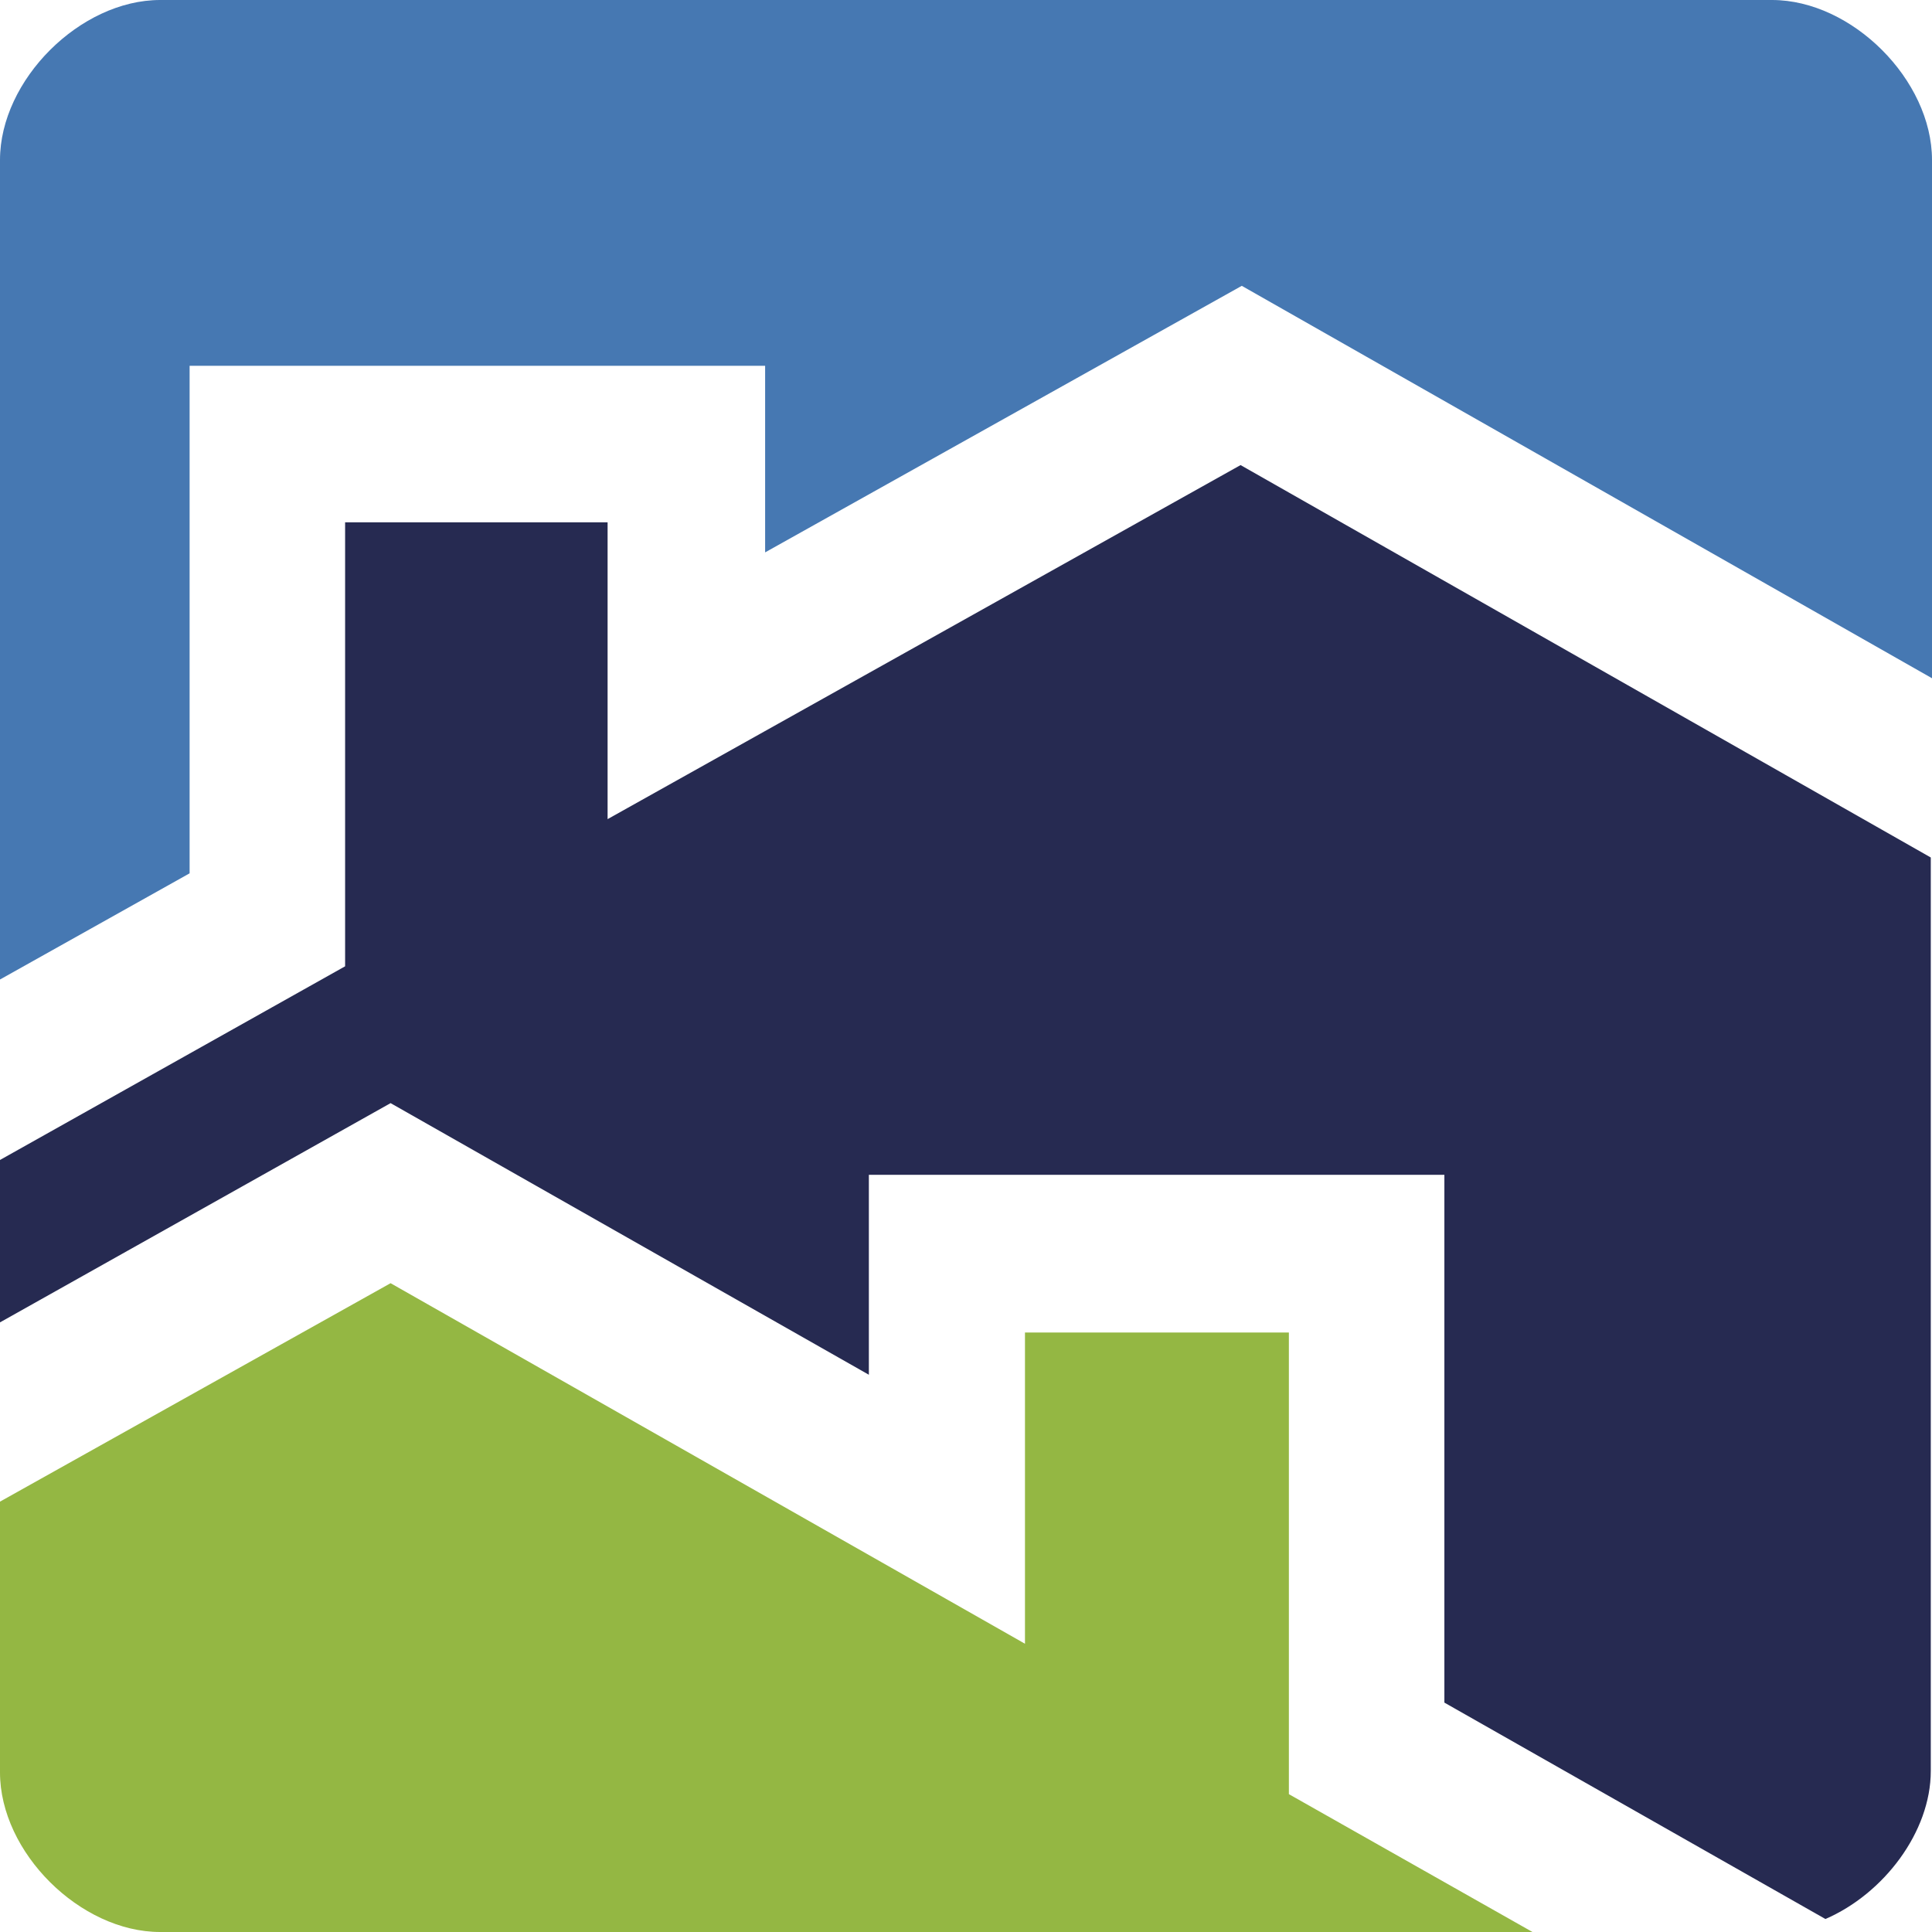 <svg id="Layer_1" data-name="Layer 1" xmlns="http://www.w3.org/2000/svg" viewBox="0 0 95.17 95.17"><defs><style>.cls-1{fill:#4678b2;}.cls-2{fill:#94b743;}.cls-3{fill:#262a51;}</style></defs><title>hoa-header-vector</title><path class="cls-1" d="M96.29,260.36s55.1,0,73.51,0c3.94,0,7.88,3.94,7.88,7.88v25.53l-34-19.33L120.2,287.57v-9.19H91.85v25l-9.34,5.23V268.24c0-3.94,3.95-7.88,7.89-7.88Z" transform="translate(-82.51 -260.36)"/><path class="cls-2" d="M82.51,334.33l19.24-10.76L133,341.33V326h13v22.74L158,355.53H98.09s-2.27,0-7.69,0c-3.94,0-7.89-3.92-7.89-7.86Z" transform="translate(-82.51 -260.36)"/><path class="cls-3" d="M153.66,344.23v-26H125.31v9.85l-23.56-13.38L82.51,325.5v-8l17-9.54V286.09h12.93v14.62l31.18-17.44,34,19.33v45c0,3-2.32,6.05-5.19,7.29Z" transform="translate(-82.51 -260.36)"/></svg>